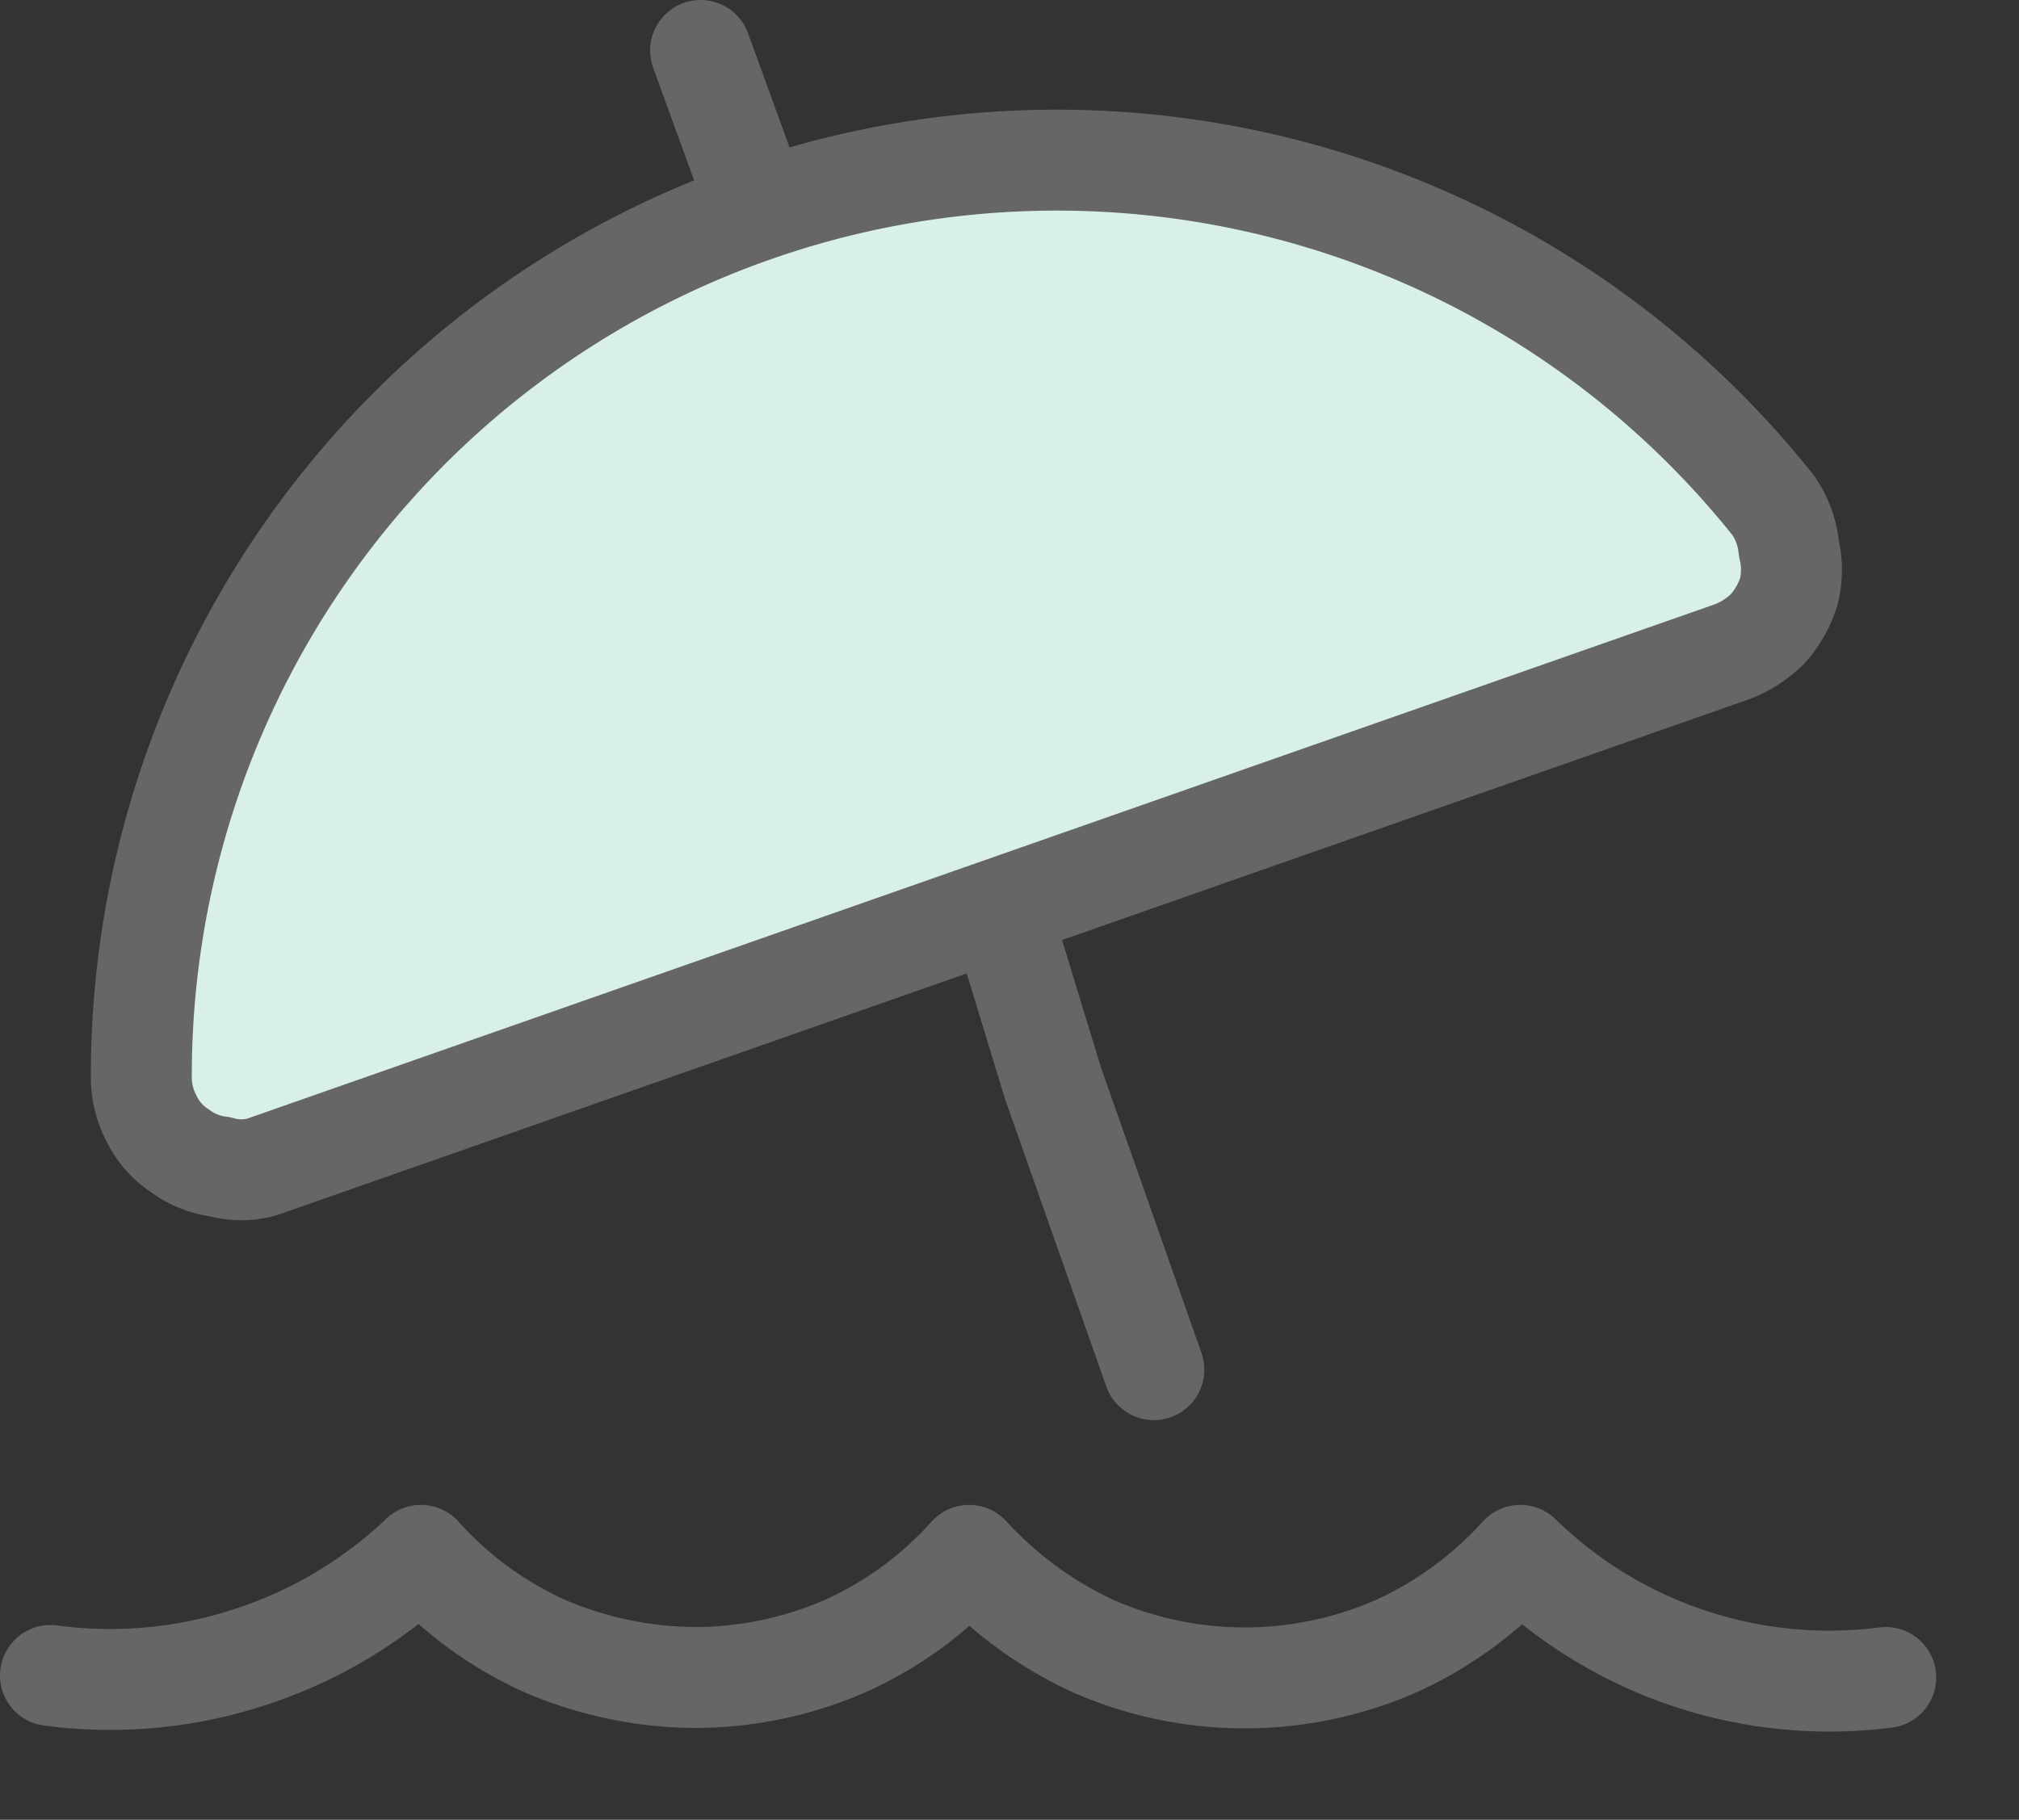 <svg viewBox="0 0 20 18.03" fill="none"><rect x="0" y="0" width="20" height="18.03" fill="#333333" stroke="none"/><path d="M17.15,6.46a1,1,0,0,0,.36-.23,1,1,0,0,0,.21-.37.9.9,0,0,0,0-.43A.88.88,0,0,0,17.56,5,9.07,9.07,0,0,0,1.4,10.66a.87.87,0,0,0,.1.42.79.79,0,0,0,.28.32.83.83,0,0,0,.4.16.75.75,0,0,0,.42,0Z" fill="#d8f0e9" stroke="#666" stroke-linecap="round" stroke-linejoin="round"></path><path d="M6.94.5l.44,1.21" fill="none" stroke="#666" stroke-linecap="round" stroke-linejoin="round"></path><path d="M11.43,13.57l-1-2.84L10,9.32" fill="none" stroke="#666" stroke-linecap="round" stroke-linejoin="round"></path><path d="M.5,16.6a4.44,4.44,0,0,0,2-.19,4.43,4.43,0,0,0,1.67-1,3.66,3.66,0,0,0,1.23.9,3.82,3.82,0,0,0,1.49.31,3.74,3.74,0,0,0,1.48-.31,3.66,3.66,0,0,0,1.23-.9,3.87,3.87,0,0,0,1.23.9,3.74,3.74,0,0,0,3,0,3.76,3.76,0,0,0,1.23-.9,4.38,4.38,0,0,0,3.62,1.21" fill="none" stroke="#666" stroke-linecap="round" stroke-linejoin="round"></path></svg>